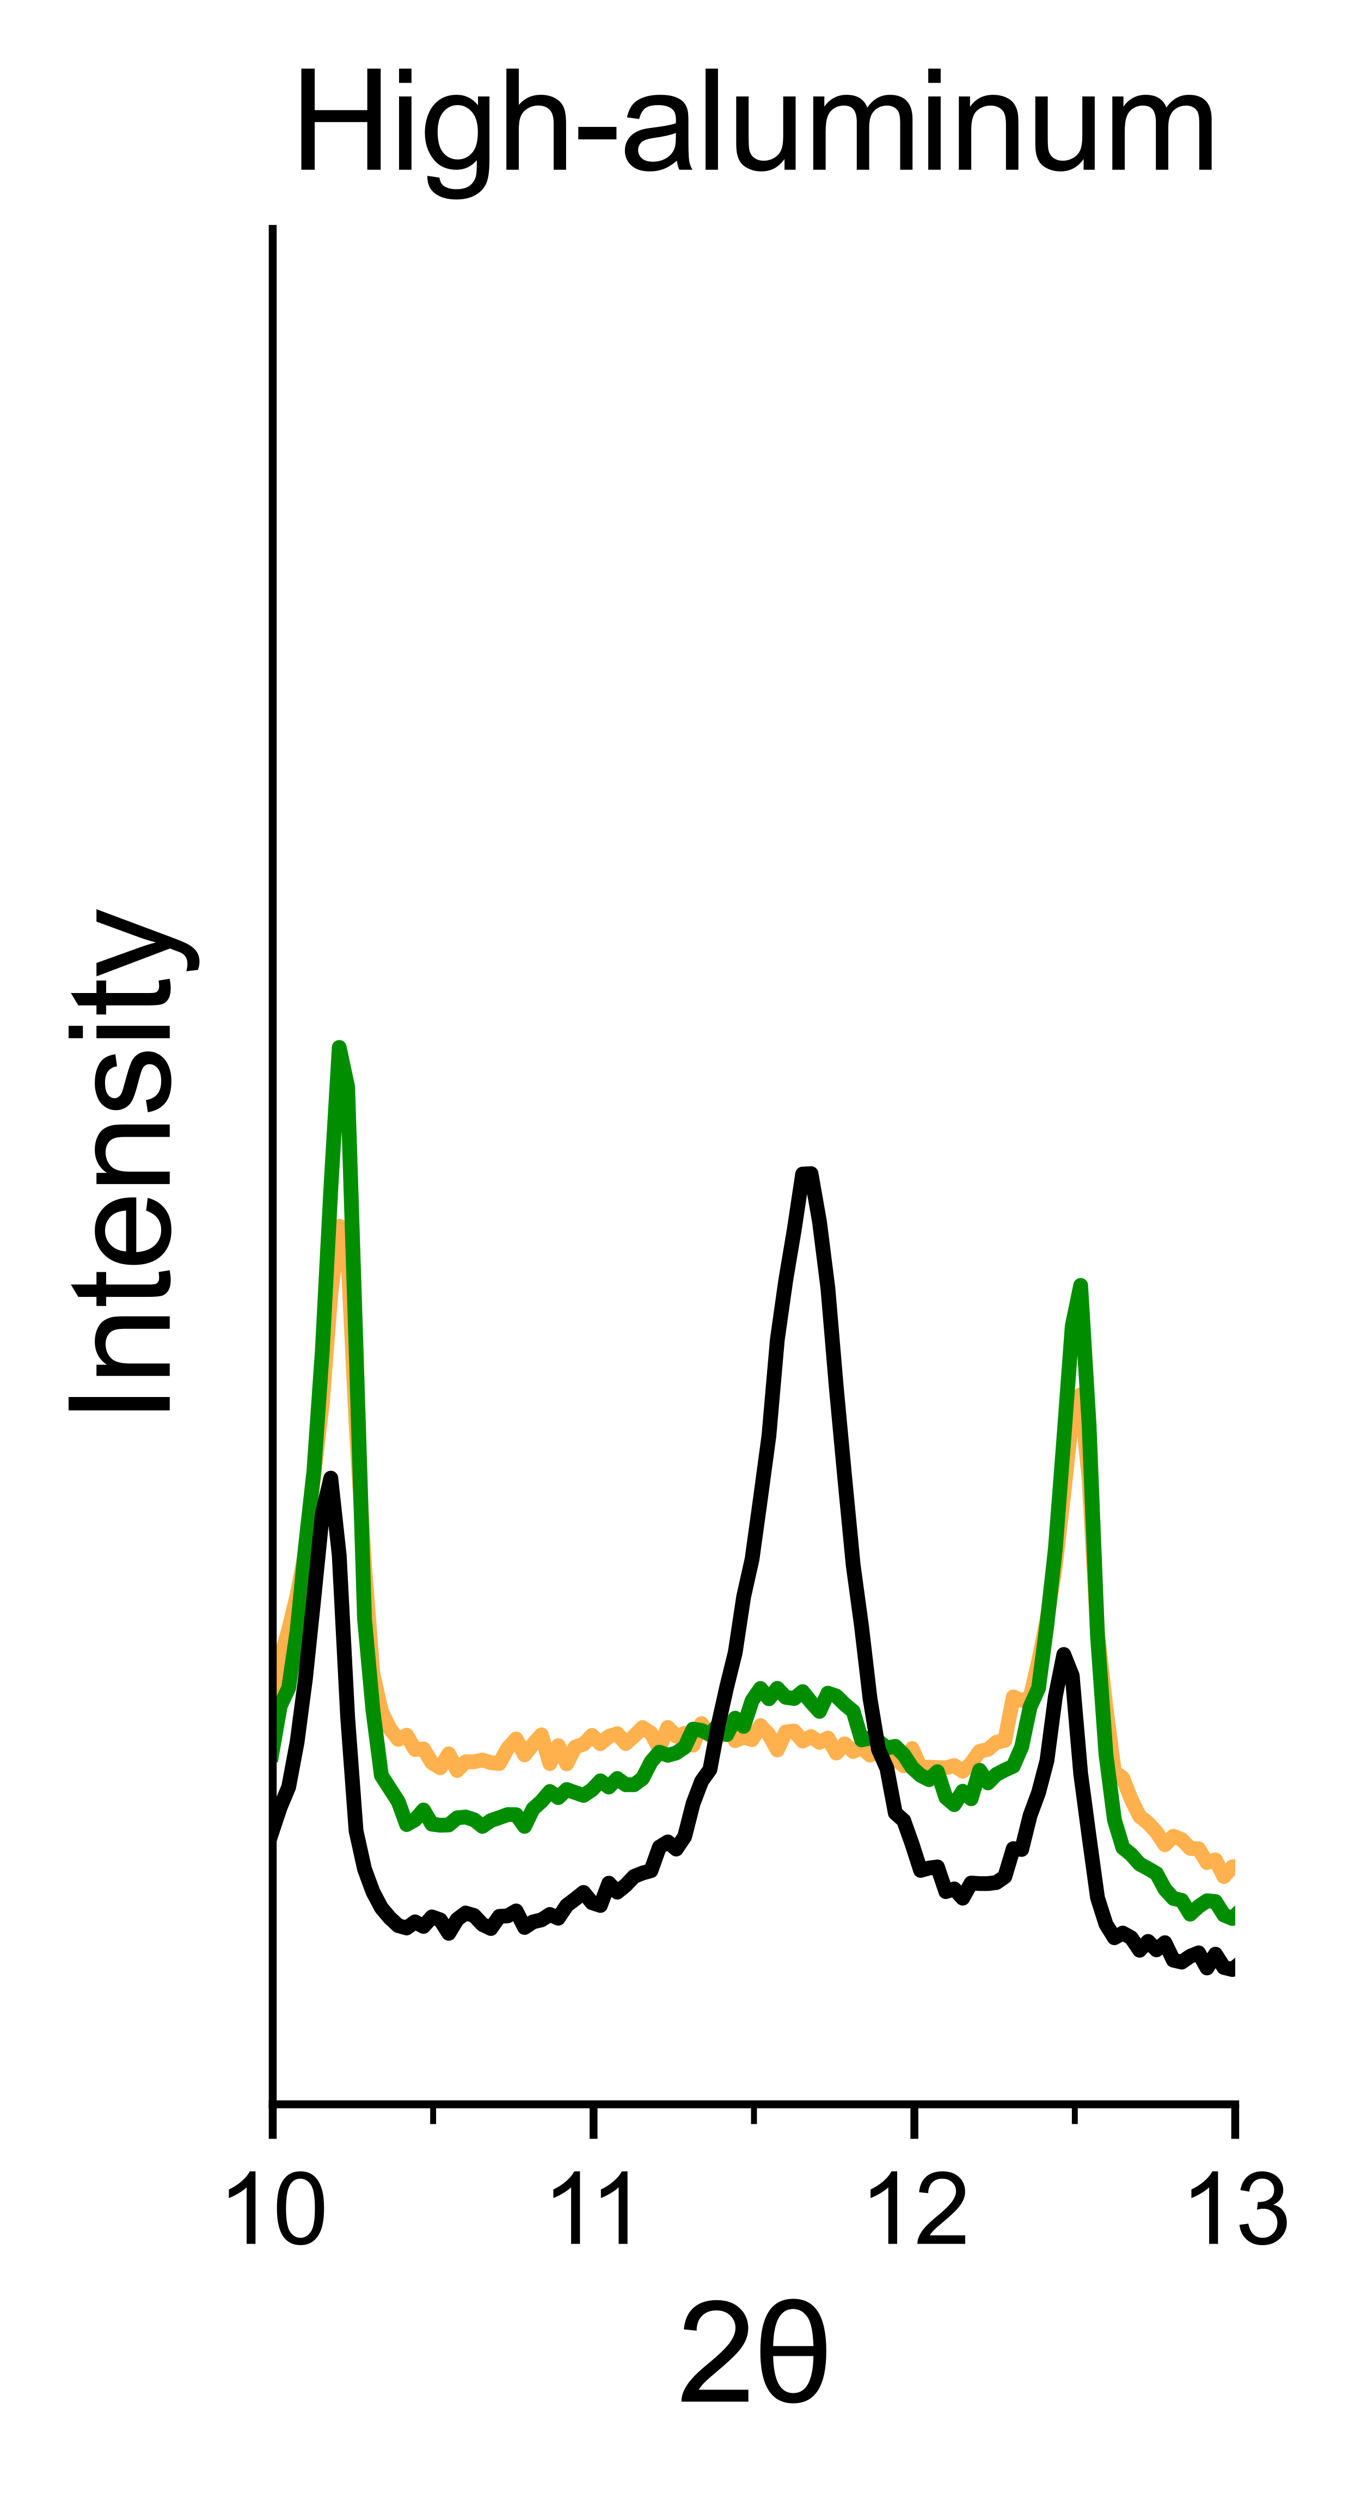 <?xml version="1.0" encoding="utf-8" standalone="no"?>
<!DOCTYPE svg PUBLIC "-//W3C//DTD SVG 1.1//EN"
  "http://www.w3.org/Graphics/SVG/1.1/DTD/svg11.dtd">
<svg xmlns:xlink="http://www.w3.org/1999/xlink" width="138.078pt" height="253.63pt" viewBox="0 0 138.078 253.63" xmlns="http://www.w3.org/2000/svg" version="1.1">
 <defs>
  <style type="text/css">*{stroke-linejoin: round; stroke-linecap: butt}</style>
 </defs>
 <g id="figure_1">
  <g id="patch_1">
   <path d="M -0 253.63 
L 138.078 253.63 
L 138.078 -0 
L -0 -0 
z
" style="fill: #ffffff"/>
  </g>
  <g id="axes_1">
   <g id="patch_2">
    <path d="M 27.668 213.481 
L 125.317 213.481 
L 125.317 23.221 
L 27.668 23.221 
z
" style="fill: #ffffff"/>
   </g>
   <g id="matplotlib.axis_1">
    <g id="xtick_1">
     <g id="line2d_1">
      <defs>
       <path id="m44620c55fe" d="M 0 0 
L 0 3.5 
" style="stroke: #000000; stroke-width: 0.8"/>
      </defs>
      <g>
       <use xlink:href="#m44620c55fe" x="27.668" y="213.481" style="stroke: #000000; stroke-width: 0.8"/>
      </g>
     </g>
     <g id="text_1">
      <!-- 10 -->
      <g transform="translate(22.107 227.639) scale(0.1 -0.1)">
       <defs>
        <path id="ArialMT-31" d="M 2384 0 
L 1822 0 
L 1822 3584 
Q 1619 3391 1289 3197 
Q 959 3003 697 2906 
L 697 3450 
Q 1169 3672 1522 3987 
Q 1875 4303 2022 4600 
L 2384 4600 
L 2384 0 
z
" transform="scale(0.016)"/>
        <path id="ArialMT-30" d="M 266 2259 
Q 266 3072 433 3567 
Q 600 4063 929 4331 
Q 1259 4600 1759 4600 
Q 2128 4600 2406 4451 
Q 2684 4303 2865 4023 
Q 3047 3744 3150 3342 
Q 3253 2941 3253 2259 
Q 3253 1453 3087 958 
Q 2922 463 2592 192 
Q 2263 -78 1759 -78 
Q 1097 -78 719 397 
Q 266 969 266 2259 
z
M 844 2259 
Q 844 1131 1108 757 
Q 1372 384 1759 384 
Q 2147 384 2411 759 
Q 2675 1134 2675 2259 
Q 2675 3391 2411 3762 
Q 2147 4134 1753 4134 
Q 1366 4134 1134 3806 
Q 844 3388 844 2259 
z
" transform="scale(0.016)"/>
       </defs>
       <use xlink:href="#ArialMT-31"/>
       <use xlink:href="#ArialMT-30" x="55.615"/>
      </g>
     </g>
    </g>
    <g id="xtick_2">
     <g id="line2d_2">
      <g>
       <use xlink:href="#m44620c55fe" x="60.218" y="213.481" style="stroke: #000000; stroke-width: 0.8"/>
      </g>
     </g>
     <g id="text_2">
      <!-- 11 -->
      <g transform="translate(55.025 227.639) scale(0.1 -0.1)">
       <use xlink:href="#ArialMT-31"/>
       <use xlink:href="#ArialMT-31" x="48.24"/>
      </g>
     </g>
    </g>
    <g id="xtick_3">
     <g id="line2d_3">
      <g>
       <use xlink:href="#m44620c55fe" x="92.767" y="213.481" style="stroke: #000000; stroke-width: 0.8"/>
      </g>
     </g>
     <g id="text_3">
      <!-- 12 -->
      <g transform="translate(87.207 227.639) scale(0.1 -0.1)">
       <defs>
        <path id="ArialMT-32" d="M 3222 541 
L 3222 0 
L 194 0 
Q 188 203 259 391 
Q 375 700 629 1000 
Q 884 1300 1366 1694 
Q 2113 2306 2375 2664 
Q 2638 3022 2638 3341 
Q 2638 3675 2398 3904 
Q 2159 4134 1775 4134 
Q 1369 4134 1125 3890 
Q 881 3647 878 3216 
L 300 3275 
Q 359 3922 746 4261 
Q 1134 4600 1788 4600 
Q 2447 4600 2831 4234 
Q 3216 3869 3216 3328 
Q 3216 3053 3103 2787 
Q 2991 2522 2730 2228 
Q 2469 1934 1863 1422 
Q 1356 997 1212 845 
Q 1069 694 975 541 
L 3222 541 
z
" transform="scale(0.016)"/>
       </defs>
       <use xlink:href="#ArialMT-31"/>
       <use xlink:href="#ArialMT-32" x="55.615"/>
      </g>
     </g>
    </g>
    <g id="xtick_4">
     <g id="line2d_4">
      <g>
       <use xlink:href="#m44620c55fe" x="125.317" y="213.481" style="stroke: #000000; stroke-width: 0.8"/>
      </g>
     </g>
     <g id="text_4">
      <!-- 13 -->
      <g transform="translate(119.757 227.639) scale(0.1 -0.1)">
       <defs>
        <path id="ArialMT-33" d="M 269 1209 
L 831 1284 
Q 928 806 1161 595 
Q 1394 384 1728 384 
Q 2125 384 2398 659 
Q 2672 934 2672 1341 
Q 2672 1728 2419 1979 
Q 2166 2231 1775 2231 
Q 1616 2231 1378 2169 
L 1441 2663 
Q 1497 2656 1531 2656 
Q 1891 2656 2178 2843 
Q 2466 3031 2466 3422 
Q 2466 3731 2256 3934 
Q 2047 4138 1716 4138 
Q 1388 4138 1169 3931 
Q 950 3725 888 3313 
L 325 3413 
Q 428 3978 793 4289 
Q 1159 4600 1703 4600 
Q 2078 4600 2393 4439 
Q 2709 4278 2876 4000 
Q 3044 3722 3044 3409 
Q 3044 3113 2884 2869 
Q 2725 2625 2413 2481 
Q 2819 2388 3044 2092 
Q 3269 1797 3269 1353 
Q 3269 753 2831 336 
Q 2394 -81 1725 -81 
Q 1122 -81 723 278 
Q 325 638 269 1209 
z
" transform="scale(0.016)"/>
       </defs>
       <use xlink:href="#ArialMT-31"/>
       <use xlink:href="#ArialMT-33" x="55.615"/>
      </g>
     </g>
    </g>
    <g id="xtick_5">
     <g id="line2d_5">
      <defs>
       <path id="md98ace1540" d="M 0 0 
L 0 2 
" style="stroke: #000000; stroke-width: 0.6"/>
      </defs>
      <g>
       <use xlink:href="#md98ace1540" x="43.943" y="213.481" style="stroke: #000000; stroke-width: 0.6"/>
      </g>
     </g>
    </g>
    <g id="xtick_6">
     <g id="line2d_6">
      <g>
       <use xlink:href="#md98ace1540" x="76.493" y="213.481" style="stroke: #000000; stroke-width: 0.6"/>
      </g>
     </g>
    </g>
    <g id="xtick_7">
     <g id="line2d_7">
      <g>
       <use xlink:href="#md98ace1540" x="109.043" y="213.481" style="stroke: #000000; stroke-width: 0.6"/>
      </g>
     </g>
    </g>
    <g id="text_5">
     <!-- 2θ -->
     <g transform="translate(68.707 243.647) scale(0.14 -0.14)">
      <defs>
       <path id="ArialMT-3b8" d="M 288 2291 
Q 288 4659 1781 4659 
Q 3275 4659 3275 2291 
Q 3275 -75 1781 -75 
Q 288 -75 288 2291 
z
M 869 2519 
L 2694 2519 
Q 2663 3497 2413 3847 
Q 2163 4197 1775 4197 
Q 903 4197 869 2519 
z
M 2694 2066 
L 869 2066 
Q 903 388 1781 388 
Q 2663 388 2694 2066 
z
" transform="scale(0.016)"/>
      </defs>
      <use xlink:href="#ArialMT-32"/>
      <use xlink:href="#ArialMT-3b8" x="55.615"/>
     </g>
    </g>
   </g>
   <g id="matplotlib.axis_2">
    <g id="ytick_1">
     <g id="line2d_8"/>
    </g>
    <g id="ytick_2">
     <g id="line2d_9"/>
    </g>
    <g id="ytick_3">
     <g id="line2d_10"/>
    </g>
    <g id="ytick_4">
     <g id="line2d_11"/>
    </g>
    <g id="ytick_5">
     <g id="line2d_12"/>
    </g>
    <g id="ytick_6">
     <g id="line2d_13"/>
    </g>
    <g id="ytick_7">
     <g id="line2d_14"/>
    </g>
    <g id="text_6">
     <!-- Intensity -->
     <g transform="translate(17.221 144.418) rotate(-90) scale(0.14 -0.14)">
      <defs>
       <path id="ArialMT-49" d="M 597 0 
L 597 4581 
L 1203 4581 
L 1203 0 
L 597 0 
z
" transform="scale(0.016)"/>
       <path id="ArialMT-6e" d="M 422 0 
L 422 3319 
L 928 3319 
L 928 2847 
Q 1294 3394 1984 3394 
Q 2284 3394 2536 3286 
Q 2788 3178 2913 3003 
Q 3038 2828 3088 2588 
Q 3119 2431 3119 2041 
L 3119 0 
L 2556 0 
L 2556 2019 
Q 2556 2363 2490 2533 
Q 2425 2703 2258 2804 
Q 2091 2906 1866 2906 
Q 1506 2906 1245 2678 
Q 984 2450 984 1813 
L 984 0 
L 422 0 
z
" transform="scale(0.016)"/>
       <path id="ArialMT-74" d="M 1650 503 
L 1731 6 
Q 1494 -44 1306 -44 
Q 1000 -44 831 53 
Q 663 150 594 308 
Q 525 466 525 972 
L 525 2881 
L 113 2881 
L 113 3319 
L 525 3319 
L 525 4141 
L 1084 4478 
L 1084 3319 
L 1650 3319 
L 1650 2881 
L 1084 2881 
L 1084 941 
Q 1084 700 1114 631 
Q 1144 563 1211 522 
Q 1278 481 1403 481 
Q 1497 481 1650 503 
z
" transform="scale(0.016)"/>
       <path id="ArialMT-65" d="M 2694 1069 
L 3275 997 
Q 3138 488 2766 206 
Q 2394 -75 1816 -75 
Q 1088 -75 661 373 
Q 234 822 234 1631 
Q 234 2469 665 2931 
Q 1097 3394 1784 3394 
Q 2450 3394 2872 2941 
Q 3294 2488 3294 1666 
Q 3294 1616 3291 1516 
L 816 1516 
Q 847 969 1125 678 
Q 1403 388 1819 388 
Q 2128 388 2347 550 
Q 2566 713 2694 1069 
z
M 847 1978 
L 2700 1978 
Q 2663 2397 2488 2606 
Q 2219 2931 1791 2931 
Q 1403 2931 1139 2672 
Q 875 2413 847 1978 
z
" transform="scale(0.016)"/>
       <path id="ArialMT-73" d="M 197 991 
L 753 1078 
Q 800 744 1014 566 
Q 1228 388 1613 388 
Q 2000 388 2187 545 
Q 2375 703 2375 916 
Q 2375 1106 2209 1216 
Q 2094 1291 1634 1406 
Q 1016 1563 777 1677 
Q 538 1791 414 1992 
Q 291 2194 291 2438 
Q 291 2659 392 2848 
Q 494 3038 669 3163 
Q 800 3259 1026 3326 
Q 1253 3394 1513 3394 
Q 1903 3394 2198 3281 
Q 2494 3169 2634 2976 
Q 2775 2784 2828 2463 
L 2278 2388 
Q 2241 2644 2061 2787 
Q 1881 2931 1553 2931 
Q 1166 2931 1000 2803 
Q 834 2675 834 2503 
Q 834 2394 903 2306 
Q 972 2216 1119 2156 
Q 1203 2125 1616 2013 
Q 2213 1853 2448 1751 
Q 2684 1650 2818 1456 
Q 2953 1263 2953 975 
Q 2953 694 2789 445 
Q 2625 197 2315 61 
Q 2006 -75 1616 -75 
Q 969 -75 630 194 
Q 291 463 197 991 
z
" transform="scale(0.016)"/>
       <path id="ArialMT-69" d="M 425 3934 
L 425 4581 
L 988 4581 
L 988 3934 
L 425 3934 
z
M 425 0 
L 425 3319 
L 988 3319 
L 988 0 
L 425 0 
z
" transform="scale(0.016)"/>
       <path id="ArialMT-79" d="M 397 -1278 
L 334 -750 
Q 519 -800 656 -800 
Q 844 -800 956 -737 
Q 1069 -675 1141 -563 
Q 1194 -478 1313 -144 
Q 1328 -97 1363 -6 
L 103 3319 
L 709 3319 
L 1400 1397 
Q 1534 1031 1641 628 
Q 1738 1016 1872 1384 
L 2581 3319 
L 3144 3319 
L 1881 -56 
Q 1678 -603 1566 -809 
Q 1416 -1088 1222 -1217 
Q 1028 -1347 759 -1347 
Q 597 -1347 397 -1278 
z
" transform="scale(0.016)"/>
      </defs>
      <use xlink:href="#ArialMT-49"/>
      <use xlink:href="#ArialMT-6e" x="27.783"/>
      <use xlink:href="#ArialMT-74" x="83.398"/>
      <use xlink:href="#ArialMT-65" x="111.182"/>
      <use xlink:href="#ArialMT-6e" x="166.797"/>
      <use xlink:href="#ArialMT-73" x="222.412"/>
      <use xlink:href="#ArialMT-69" x="272.412"/>
      <use xlink:href="#ArialMT-74" x="294.629"/>
      <use xlink:href="#ArialMT-79" x="322.412"/>
     </g>
    </g>
   </g>
   <g id="line2d_15">
    <path d="M 27.578 172.575 
L 28.432 168.281 
L 29.287 165.348 
L 30.142 161.82 
L 30.997 157.341 
L 31.851 149.506 
L 32.706 142.318 
L 33.561 131.26 
L 34.416 124.402 
L 35.271 126.899 
L 36.125 144.498 
L 36.98 158.821 
L 37.835 169.8 
L 38.69 173.592 
L 39.545 175.363 
L 40.399 176.46 
L 41.254 176.037 
L 42.109 177.49 
L 42.964 177.424 
L 43.818 178.825 
L 44.673 179.34 
L 45.528 177.926 
L 46.383 179.617 
L 47.238 178.732 
L 48.092 178.732 
L 48.947 178.547 
L 49.802 178.825 
L 50.657 178.904 
L 51.511 177.358 
L 52.366 176.42 
L 53.221 178.032 
L 54.076 176.962 
L 54.931 175.997 
L 55.785 178.917 
L 56.64 177.094 
L 57.495 178.943 
L 58.35 177.239 
L 59.204 176.948 
L 60.059 176.05 
L 60.914 176.896 
L 61.769 176.156 
L 62.624 175.878 
L 63.478 176.882 
L 64.333 176.129 
L 65.188 175.257 
L 66.043 175.825 
L 66.898 177.371 
L 67.752 175.244 
L 68.607 176.142 
L 69.462 175.852 
L 70.317 177.041 
L 71.171 174.861 
L 72.026 176.05 
L 72.881 176.222 
L 73.736 174.636 
L 74.591 176.592 
L 75.445 176.222 
L 76.3 176.486 
L 77.155 175.059 
L 78.01 175.984 
L 78.864 177.53 
L 79.719 175.706 
L 80.574 175.614 
L 81.429 176.631 
L 82.284 176.169 
L 83.138 176.763 
L 83.993 176.327 
L 84.848 177.847 
L 85.703 176.909 
L 86.558 177.688 
L 87.412 177.292 
L 88.267 178.058 
L 89.122 177.701 
L 89.977 177.477 
L 90.831 178.468 
L 91.686 179.142 
L 92.541 177.384 
L 93.396 179.327 
L 94.251 179.274 
L 95.105 179.327 
L 95.96 179.34 
L 96.815 179.115 
L 97.67 179.697 
L 98.524 178.904 
L 99.379 177.675 
L 100.234 177.477 
L 101.089 176.75 
L 101.944 176.565 
L 102.798 172.152 
L 103.653 172.509 
L 104.508 172.245 
L 105.363 168.558 
L 106.217 164.33 
L 107.072 158.847 
L 107.927 151.514 
L 108.782 143.521 
L 109.637 141.499 
L 110.491 150.035 
L 111.346 165.612 
L 112.201 173.222 
L 113.056 179.749 
L 113.911 180.384 
L 114.765 182.55 
L 115.62 184.268 
L 116.475 184.942 
L 117.33 185.88 
L 118.184 187.148 
L 119.039 186.29 
L 119.894 186.62 
L 120.749 187.518 
L 121.604 187.558 
L 122.458 188.959 
L 123.313 188.681 
L 124.168 190.372 
L 125.023 189.395 
L 125.877 189.315 
" clip-path="url(#pcfd80434ff)" style="fill: none; stroke: #ffb14e; stroke-width: 1.5; stroke-linecap: square"/>
   </g>
   <g id="line2d_16">
    <path d="M 27.578 177.926 
L 28.432 173.064 
L 29.287 171.241 
L 30.142 165.44 
L 30.997 156.865 
L 31.851 149.202 
L 32.706 136.928 
L 33.561 120.65 
L 34.416 106.261 
L 35.271 110.265 
L 36.125 136.862 
L 36.98 164.212 
L 37.835 173.5 
L 38.69 180.119 
L 39.545 181.441 
L 40.399 182.762 
L 41.254 185.1 
L 42.109 184.612 
L 42.964 183.621 
L 43.818 185.061 
L 44.673 185.167 
L 45.528 185.14 
L 46.383 184.413 
L 47.238 184.334 
L 48.092 184.612 
L 48.947 185.285 
L 49.802 184.691 
L 50.657 184.4 
L 51.511 184.083 
L 52.366 184.096 
L 53.221 185.285 
L 54.076 183.515 
L 54.931 182.749 
L 55.785 181.745 
L 56.64 182.365 
L 57.495 181.546 
L 58.35 181.85 
L 59.204 182.141 
L 60.059 181.573 
L 60.914 180.661 
L 61.769 181.295 
L 62.624 180.423 
L 63.478 181.057 
L 64.333 181.057 
L 65.188 180.423 
L 66.043 178.745 
L 66.898 177.754 
L 67.752 178.071 
L 68.607 177.834 
L 69.462 177.252 
L 70.317 175.416 
L 71.171 175.548 
L 72.026 175.944 
L 72.881 174.966 
L 73.736 175.971 
L 74.591 174.306 
L 75.445 175.138 
L 76.3 172.522 
L 77.155 171.293 
L 78.01 172.337 
L 78.864 171.28 
L 79.719 172.192 
L 80.574 172.311 
L 81.429 171.611 
L 82.284 172.681 
L 83.138 173.619 
L 83.993 171.769 
L 84.848 172.06 
L 85.703 172.905 
L 86.558 173.606 
L 87.412 176.512 
L 88.267 176.314 
L 89.122 176.644 
L 89.977 177.332 
L 90.831 177.16 
L 91.686 178.005 
L 92.541 179.327 
L 93.396 180.106 
L 94.251 180.542 
L 95.105 179.736 
L 95.96 182.352 
L 96.815 183.079 
L 97.67 181.718 
L 98.524 182.484 
L 99.379 179.591 
L 100.234 180.872 
L 101.089 180.014 
L 101.944 179.564 
L 102.798 179.181 
L 103.653 177.213 
L 104.508 173.17 
L 105.363 171.267 
L 106.217 164.78 
L 107.072 157.103 
L 107.927 146.018 
L 108.782 134.523 
L 109.637 130.401 
L 110.491 144.565 
L 111.346 165.982 
L 112.201 177.953 
L 113.056 184.598 
L 113.911 187.439 
L 114.765 188.139 
L 115.62 189.104 
L 116.475 189.566 
L 117.33 190.068 
L 118.184 191.654 
L 119.039 192.592 
L 119.894 192.79 
L 120.749 194.191 
L 121.604 193.411 
L 122.458 192.83 
L 123.313 192.909 
L 124.168 194.27 
L 125.023 194.627 
L 125.877 193.794 
" clip-path="url(#pcfd80434ff)" style="fill: none; stroke: #008e00; stroke-width: 1.5; stroke-linecap: square"/>
   </g>
   <g id="line2d_17">
    <path d="M 27.578 185.893 
L 28.432 183.33 
L 29.287 181.295 
L 30.142 176.737 
L 30.997 170.236 
L 31.851 162.045 
L 32.706 153.549 
L 33.561 149.955 
L 34.416 157.79 
L 35.271 174.2 
L 36.125 185.748 
L 36.98 189.606 
L 37.835 191.931 
L 38.69 193.543 
L 39.545 194.561 
L 40.399 195.353 
L 41.254 195.591 
L 42.109 194.97 
L 42.964 195.433 
L 43.818 194.468 
L 44.673 194.772 
L 45.528 196.133 
L 46.383 194.719 
L 47.238 194.072 
L 48.092 194.323 
L 48.947 195.234 
L 49.802 195.644 
L 50.657 194.415 
L 51.511 194.362 
L 52.366 193.86 
L 53.221 195.538 
L 54.076 194.97 
L 54.931 194.772 
L 55.785 194.217 
L 56.64 194.6 
L 57.495 193.305 
L 58.35 192.658 
L 59.204 191.984 
L 60.059 193.028 
L 60.914 193.305 
L 61.769 191.046 
L 62.624 191.958 
L 63.478 191.258 
L 64.333 190.359 
L 65.188 190.016 
L 66.043 189.778 
L 66.898 187.386 
L 67.752 186.858 
L 68.607 187.584 
L 69.462 186.316 
L 70.317 182.96 
L 71.171 180.714 
L 72.026 179.512 
L 72.881 174.927 
L 73.736 171.108 
L 74.591 167.647 
L 75.445 161.992 
L 76.3 158.173 
L 77.155 151.99 
L 78.01 145.661 
L 78.864 135.897 
L 79.719 129.872 
L 80.574 124.785 
L 81.429 119.104 
L 82.284 119.064 
L 83.138 123.927 
L 83.993 130.691 
L 84.848 140.786 
L 85.703 149.929 
L 86.558 158.768 
L 87.412 165.031 
L 88.267 172.324 
L 89.122 177.464 
L 89.977 179.393 
L 90.831 183.925 
L 91.686 184.691 
L 92.541 187.096 
L 93.396 189.751 
L 94.251 189.513 
L 95.105 189.395 
L 95.96 191.905 
L 96.815 191.627 
L 97.67 192.566 
L 98.524 191.033 
L 99.379 191.086 
L 100.234 191.086 
L 101.089 190.98 
L 101.944 190.385 
L 102.798 187.545 
L 103.653 187.624 
L 104.508 184.176 
L 105.363 181.863 
L 106.217 178.613 
L 107.072 172.099 
L 107.927 167.845 
L 108.782 169.985 
L 109.637 179.921 
L 110.491 186.316 
L 111.346 192.526 
L 112.201 195.208 
L 113.056 196.582 
L 113.911 196.107 
L 114.765 196.582 
L 115.62 197.851 
L 116.475 196.952 
L 117.33 197.811 
L 118.184 197.084 
L 119.039 198.855 
L 119.894 199.053 
L 120.749 198.458 
L 121.604 198.115 
L 122.458 199.647 
L 123.313 198.247 
L 124.168 199.595 
L 125.023 199.806 
L 125.877 199.119 
" clip-path="url(#pcfd80434ff)" style="fill: none; stroke: #000000; stroke-width: 1.5; stroke-linecap: square"/>
   </g>
   <g id="patch_3">
    <path d="M 27.668 213.481 
L 27.668 23.221 
" style="fill: none; stroke: #000000; stroke-width: 0.8; stroke-linejoin: miter; stroke-linecap: square"/>
   </g>
   <g id="patch_4">
    <path d="M 27.668 213.481 
L 125.317 213.481 
" style="fill: none; stroke: #000000; stroke-width: 0.8; stroke-linejoin: miter; stroke-linecap: square"/>
   </g>
   <g id="text_7">
    <!-- High-aluminum -->
    <g transform="translate(29.423 17.221) scale(0.14 -0.14)">
     <defs>
      <path id="ArialMT-48" d="M 513 0 
L 513 4581 
L 1119 4581 
L 1119 2700 
L 3500 2700 
L 3500 4581 
L 4106 4581 
L 4106 0 
L 3500 0 
L 3500 2159 
L 1119 2159 
L 1119 0 
L 513 0 
z
" transform="scale(0.016)"/>
      <path id="ArialMT-67" d="M 319 -275 
L 866 -356 
Q 900 -609 1056 -725 
Q 1266 -881 1628 -881 
Q 2019 -881 2231 -725 
Q 2444 -569 2519 -288 
Q 2563 -116 2559 434 
Q 2191 0 1641 0 
Q 956 0 581 494 
Q 206 988 206 1678 
Q 206 2153 378 2554 
Q 550 2956 876 3175 
Q 1203 3394 1644 3394 
Q 2231 3394 2613 2919 
L 2613 3319 
L 3131 3319 
L 3131 450 
Q 3131 -325 2973 -648 
Q 2816 -972 2473 -1159 
Q 2131 -1347 1631 -1347 
Q 1038 -1347 672 -1080 
Q 306 -813 319 -275 
z
M 784 1719 
Q 784 1066 1043 766 
Q 1303 466 1694 466 
Q 2081 466 2343 764 
Q 2606 1063 2606 1700 
Q 2606 2309 2336 2618 
Q 2066 2928 1684 2928 
Q 1309 2928 1046 2623 
Q 784 2319 784 1719 
z
" transform="scale(0.016)"/>
      <path id="ArialMT-68" d="M 422 0 
L 422 4581 
L 984 4581 
L 984 2938 
Q 1378 3394 1978 3394 
Q 2347 3394 2619 3248 
Q 2891 3103 3008 2847 
Q 3125 2591 3125 2103 
L 3125 0 
L 2563 0 
L 2563 2103 
Q 2563 2525 2380 2717 
Q 2197 2909 1863 2909 
Q 1613 2909 1392 2779 
Q 1172 2650 1078 2428 
Q 984 2206 984 1816 
L 984 0 
L 422 0 
z
" transform="scale(0.016)"/>
      <path id="ArialMT-2d" d="M 203 1375 
L 203 1941 
L 1931 1941 
L 1931 1375 
L 203 1375 
z
" transform="scale(0.016)"/>
      <path id="ArialMT-61" d="M 2588 409 
Q 2275 144 1986 34 
Q 1697 -75 1366 -75 
Q 819 -75 525 192 
Q 231 459 231 875 
Q 231 1119 342 1320 
Q 453 1522 633 1644 
Q 813 1766 1038 1828 
Q 1203 1872 1538 1913 
Q 2219 1994 2541 2106 
Q 2544 2222 2544 2253 
Q 2544 2597 2384 2738 
Q 2169 2928 1744 2928 
Q 1347 2928 1158 2789 
Q 969 2650 878 2297 
L 328 2372 
Q 403 2725 575 2942 
Q 747 3159 1072 3276 
Q 1397 3394 1825 3394 
Q 2250 3394 2515 3294 
Q 2781 3194 2906 3042 
Q 3031 2891 3081 2659 
Q 3109 2516 3109 2141 
L 3109 1391 
Q 3109 606 3145 398 
Q 3181 191 3288 0 
L 2700 0 
Q 2613 175 2588 409 
z
M 2541 1666 
Q 2234 1541 1622 1453 
Q 1275 1403 1131 1340 
Q 988 1278 909 1158 
Q 831 1038 831 891 
Q 831 666 1001 516 
Q 1172 366 1500 366 
Q 1825 366 2078 508 
Q 2331 650 2450 897 
Q 2541 1088 2541 1459 
L 2541 1666 
z
" transform="scale(0.016)"/>
      <path id="ArialMT-6c" d="M 409 0 
L 409 4581 
L 972 4581 
L 972 0 
L 409 0 
z
" transform="scale(0.016)"/>
      <path id="ArialMT-75" d="M 2597 0 
L 2597 488 
Q 2209 -75 1544 -75 
Q 1250 -75 995 37 
Q 741 150 617 320 
Q 494 491 444 738 
Q 409 903 409 1263 
L 409 3319 
L 972 3319 
L 972 1478 
Q 972 1038 1006 884 
Q 1059 663 1231 536 
Q 1403 409 1656 409 
Q 1909 409 2131 539 
Q 2353 669 2445 892 
Q 2538 1116 2538 1541 
L 2538 3319 
L 3100 3319 
L 3100 0 
L 2597 0 
z
" transform="scale(0.016)"/>
      <path id="ArialMT-6d" d="M 422 0 
L 422 3319 
L 925 3319 
L 925 2853 
Q 1081 3097 1340 3245 
Q 1600 3394 1931 3394 
Q 2300 3394 2536 3241 
Q 2772 3088 2869 2813 
Q 3263 3394 3894 3394 
Q 4388 3394 4653 3120 
Q 4919 2847 4919 2278 
L 4919 0 
L 4359 0 
L 4359 2091 
Q 4359 2428 4304 2576 
Q 4250 2725 4106 2815 
Q 3963 2906 3769 2906 
Q 3419 2906 3187 2673 
Q 2956 2441 2956 1928 
L 2956 0 
L 2394 0 
L 2394 2156 
Q 2394 2531 2256 2718 
Q 2119 2906 1806 2906 
Q 1569 2906 1367 2781 
Q 1166 2656 1075 2415 
Q 984 2175 984 1722 
L 984 0 
L 422 0 
z
" transform="scale(0.016)"/>
     </defs>
     <use xlink:href="#ArialMT-48"/>
     <use xlink:href="#ArialMT-69" x="72.217"/>
     <use xlink:href="#ArialMT-67" x="94.434"/>
     <use xlink:href="#ArialMT-68" x="150.049"/>
     <use xlink:href="#ArialMT-2d" x="205.664"/>
     <use xlink:href="#ArialMT-61" x="238.965"/>
     <use xlink:href="#ArialMT-6c" x="294.58"/>
     <use xlink:href="#ArialMT-75" x="316.797"/>
     <use xlink:href="#ArialMT-6d" x="372.412"/>
     <use xlink:href="#ArialMT-69" x="455.713"/>
     <use xlink:href="#ArialMT-6e" x="477.93"/>
     <use xlink:href="#ArialMT-75" x="533.545"/>
     <use xlink:href="#ArialMT-6d" x="589.16"/>
    </g>
   </g>
  </g>
 </g>
 <defs>
  <clipPath id="pcfd80434ff">
   <rect x="27.668" y="23.221" width="97.65" height="190.26"/>
  </clipPath>
 </defs>
</svg>
